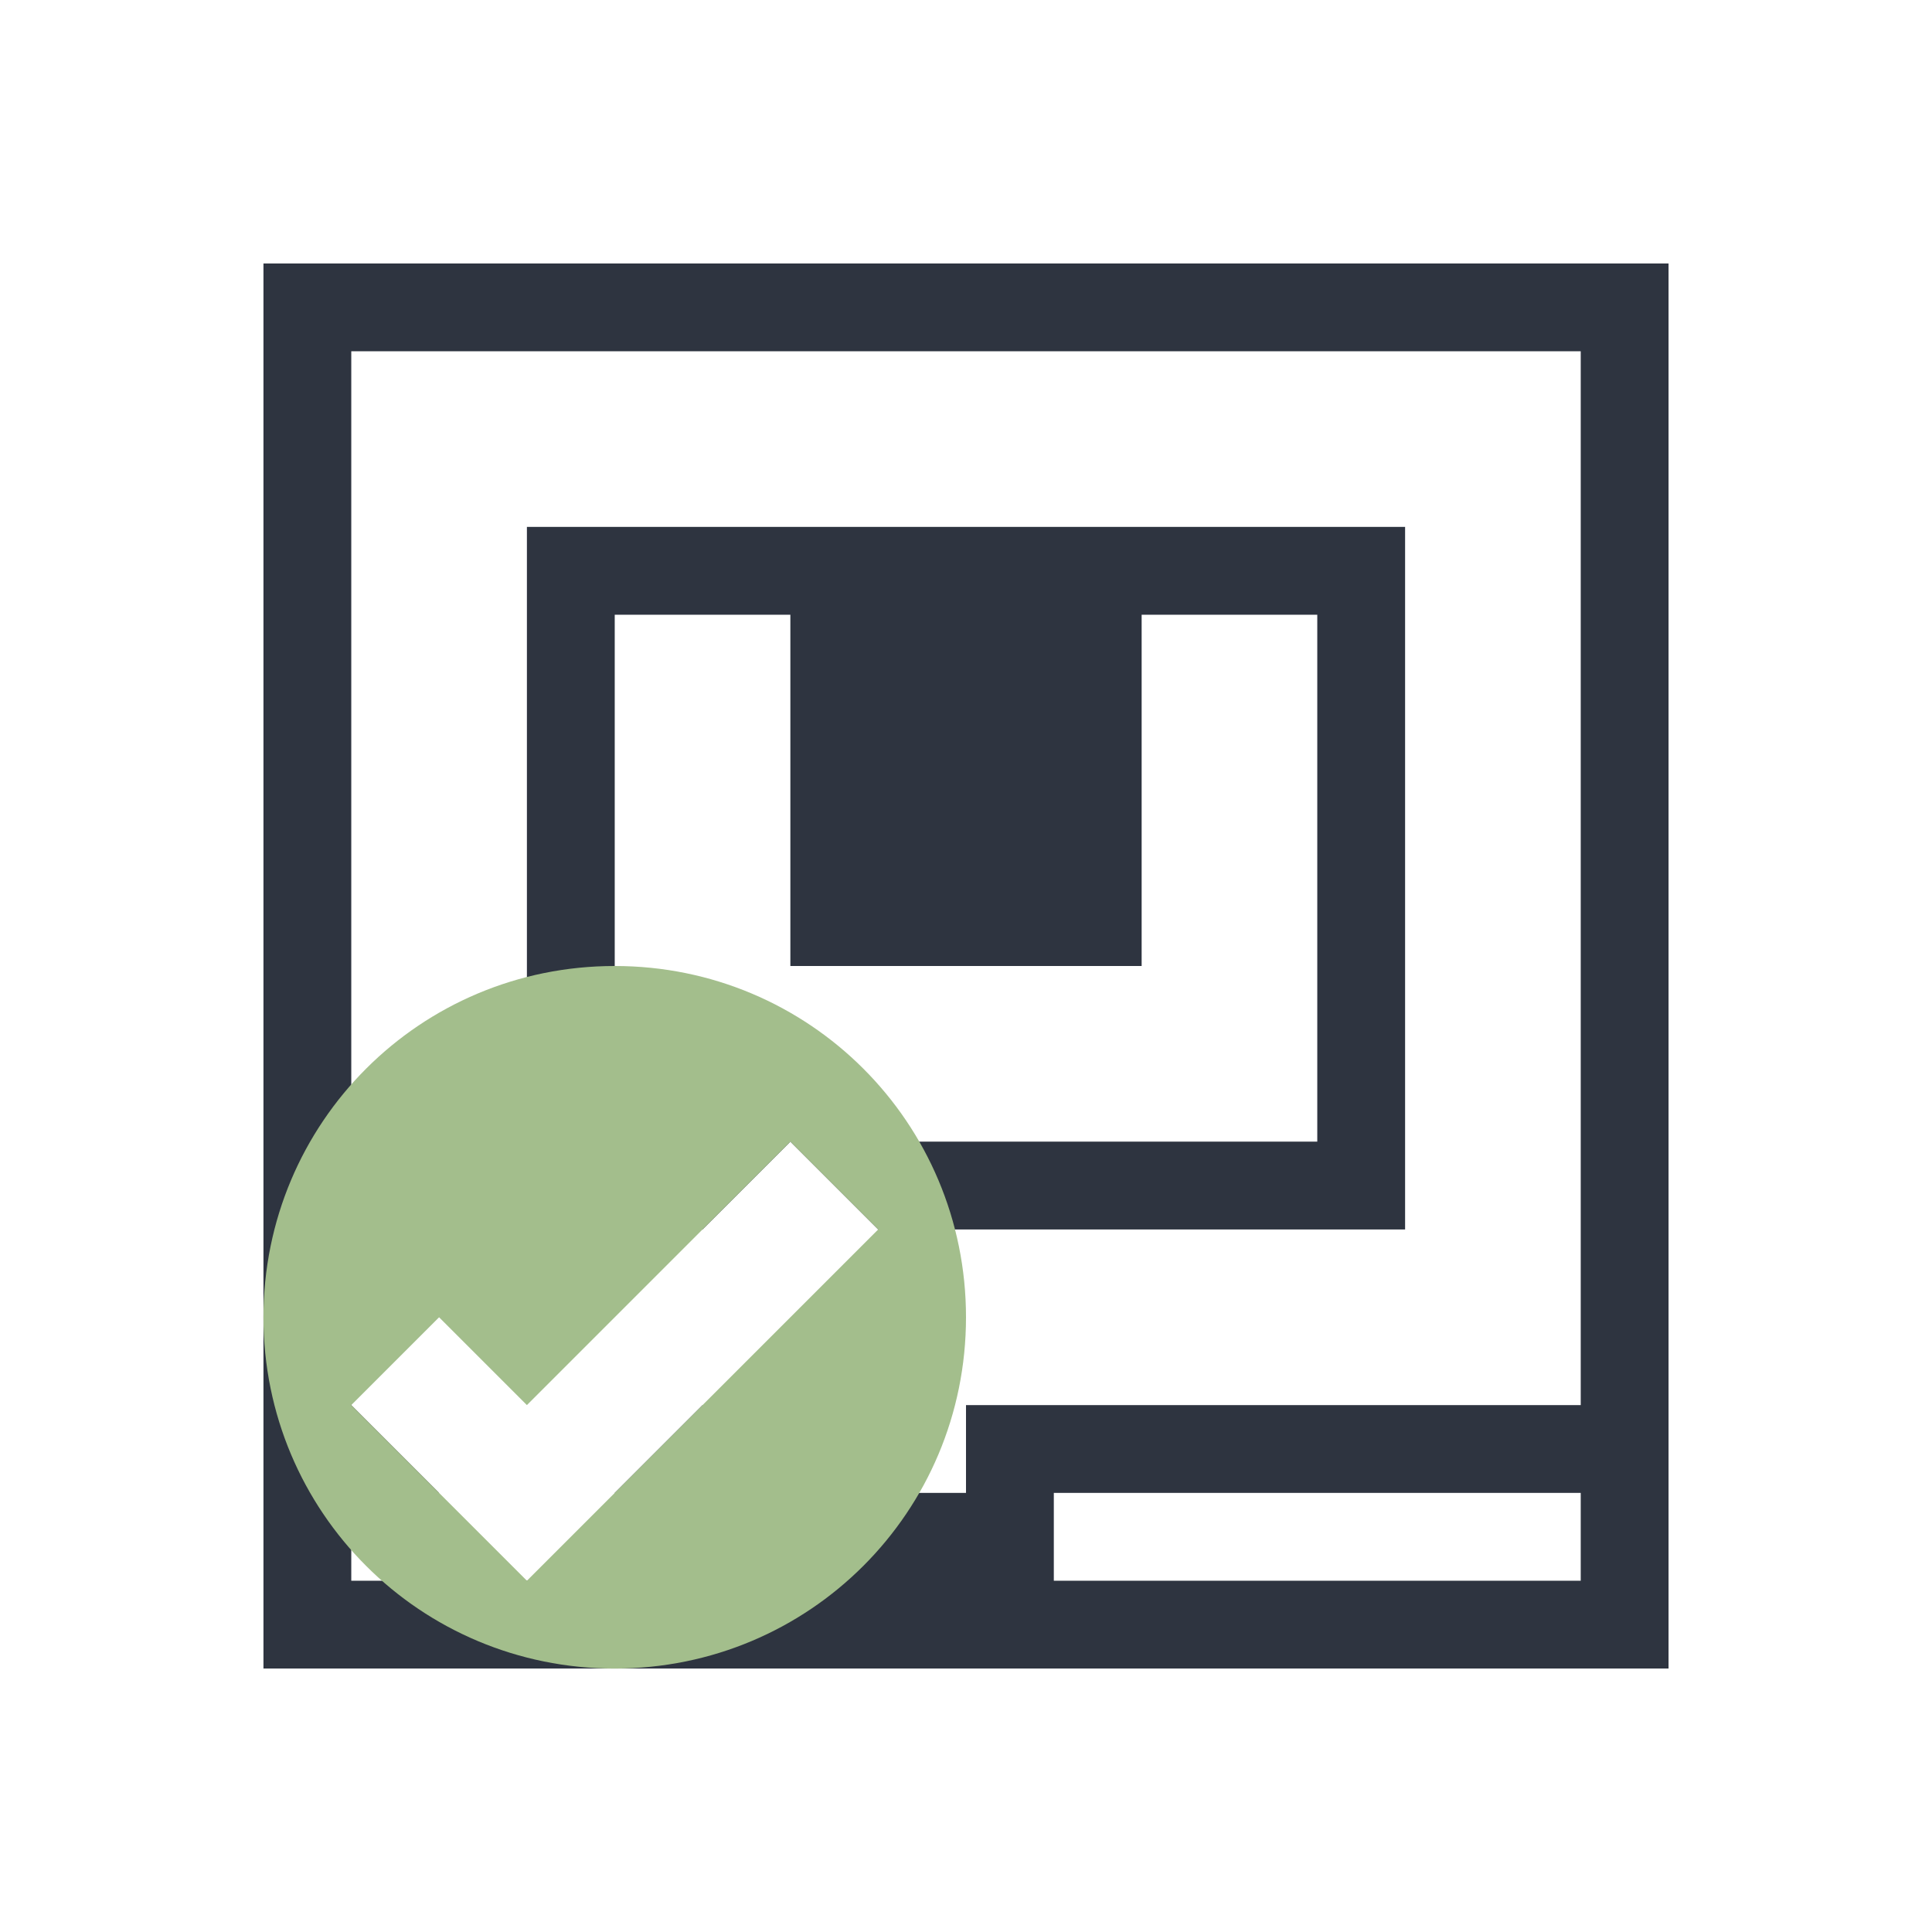 <svg version="1.1" viewBox="0 0 22 22" xmlns="http://www.w3.org/2000/svg">
 <defs>
  <style id="current-color-scheme" type="text/css">
   .ColorScheme-Text { color:#2e3440; } .ColorScheme-Highlight { color:#88c0d0; } .ColorScheme-NeutralText { color:#d08770; } .ColorScheme-PositiveText { color:#a3be8c; } .ColorScheme-NegativeText { color:#bf616a; }
  </style>
 </defs>
 <path class="ColorScheme-Text" d="m3 3v16h16v-16h-16zm1 1h14v12h-7v1h-3v-1l-1 1v1h-3v-1h1l-1-1v-12zm2 2v8h2l1-1h-2v-6h2v4h4v-4h2v6h-6l1 1h6v-8h-10zm6 11h6v1h-6v-1z" fill="currentColor"/>
 <path d="m7 11c-2.216 0-4 1.784-4 4s1.784 4 4 4 4-1.784 4-4-1.784-4-4-4zm2 2 1 1-4 4-2-2 1-1 1 1 3-3z" fill="#a3be8c"/>
</svg>
